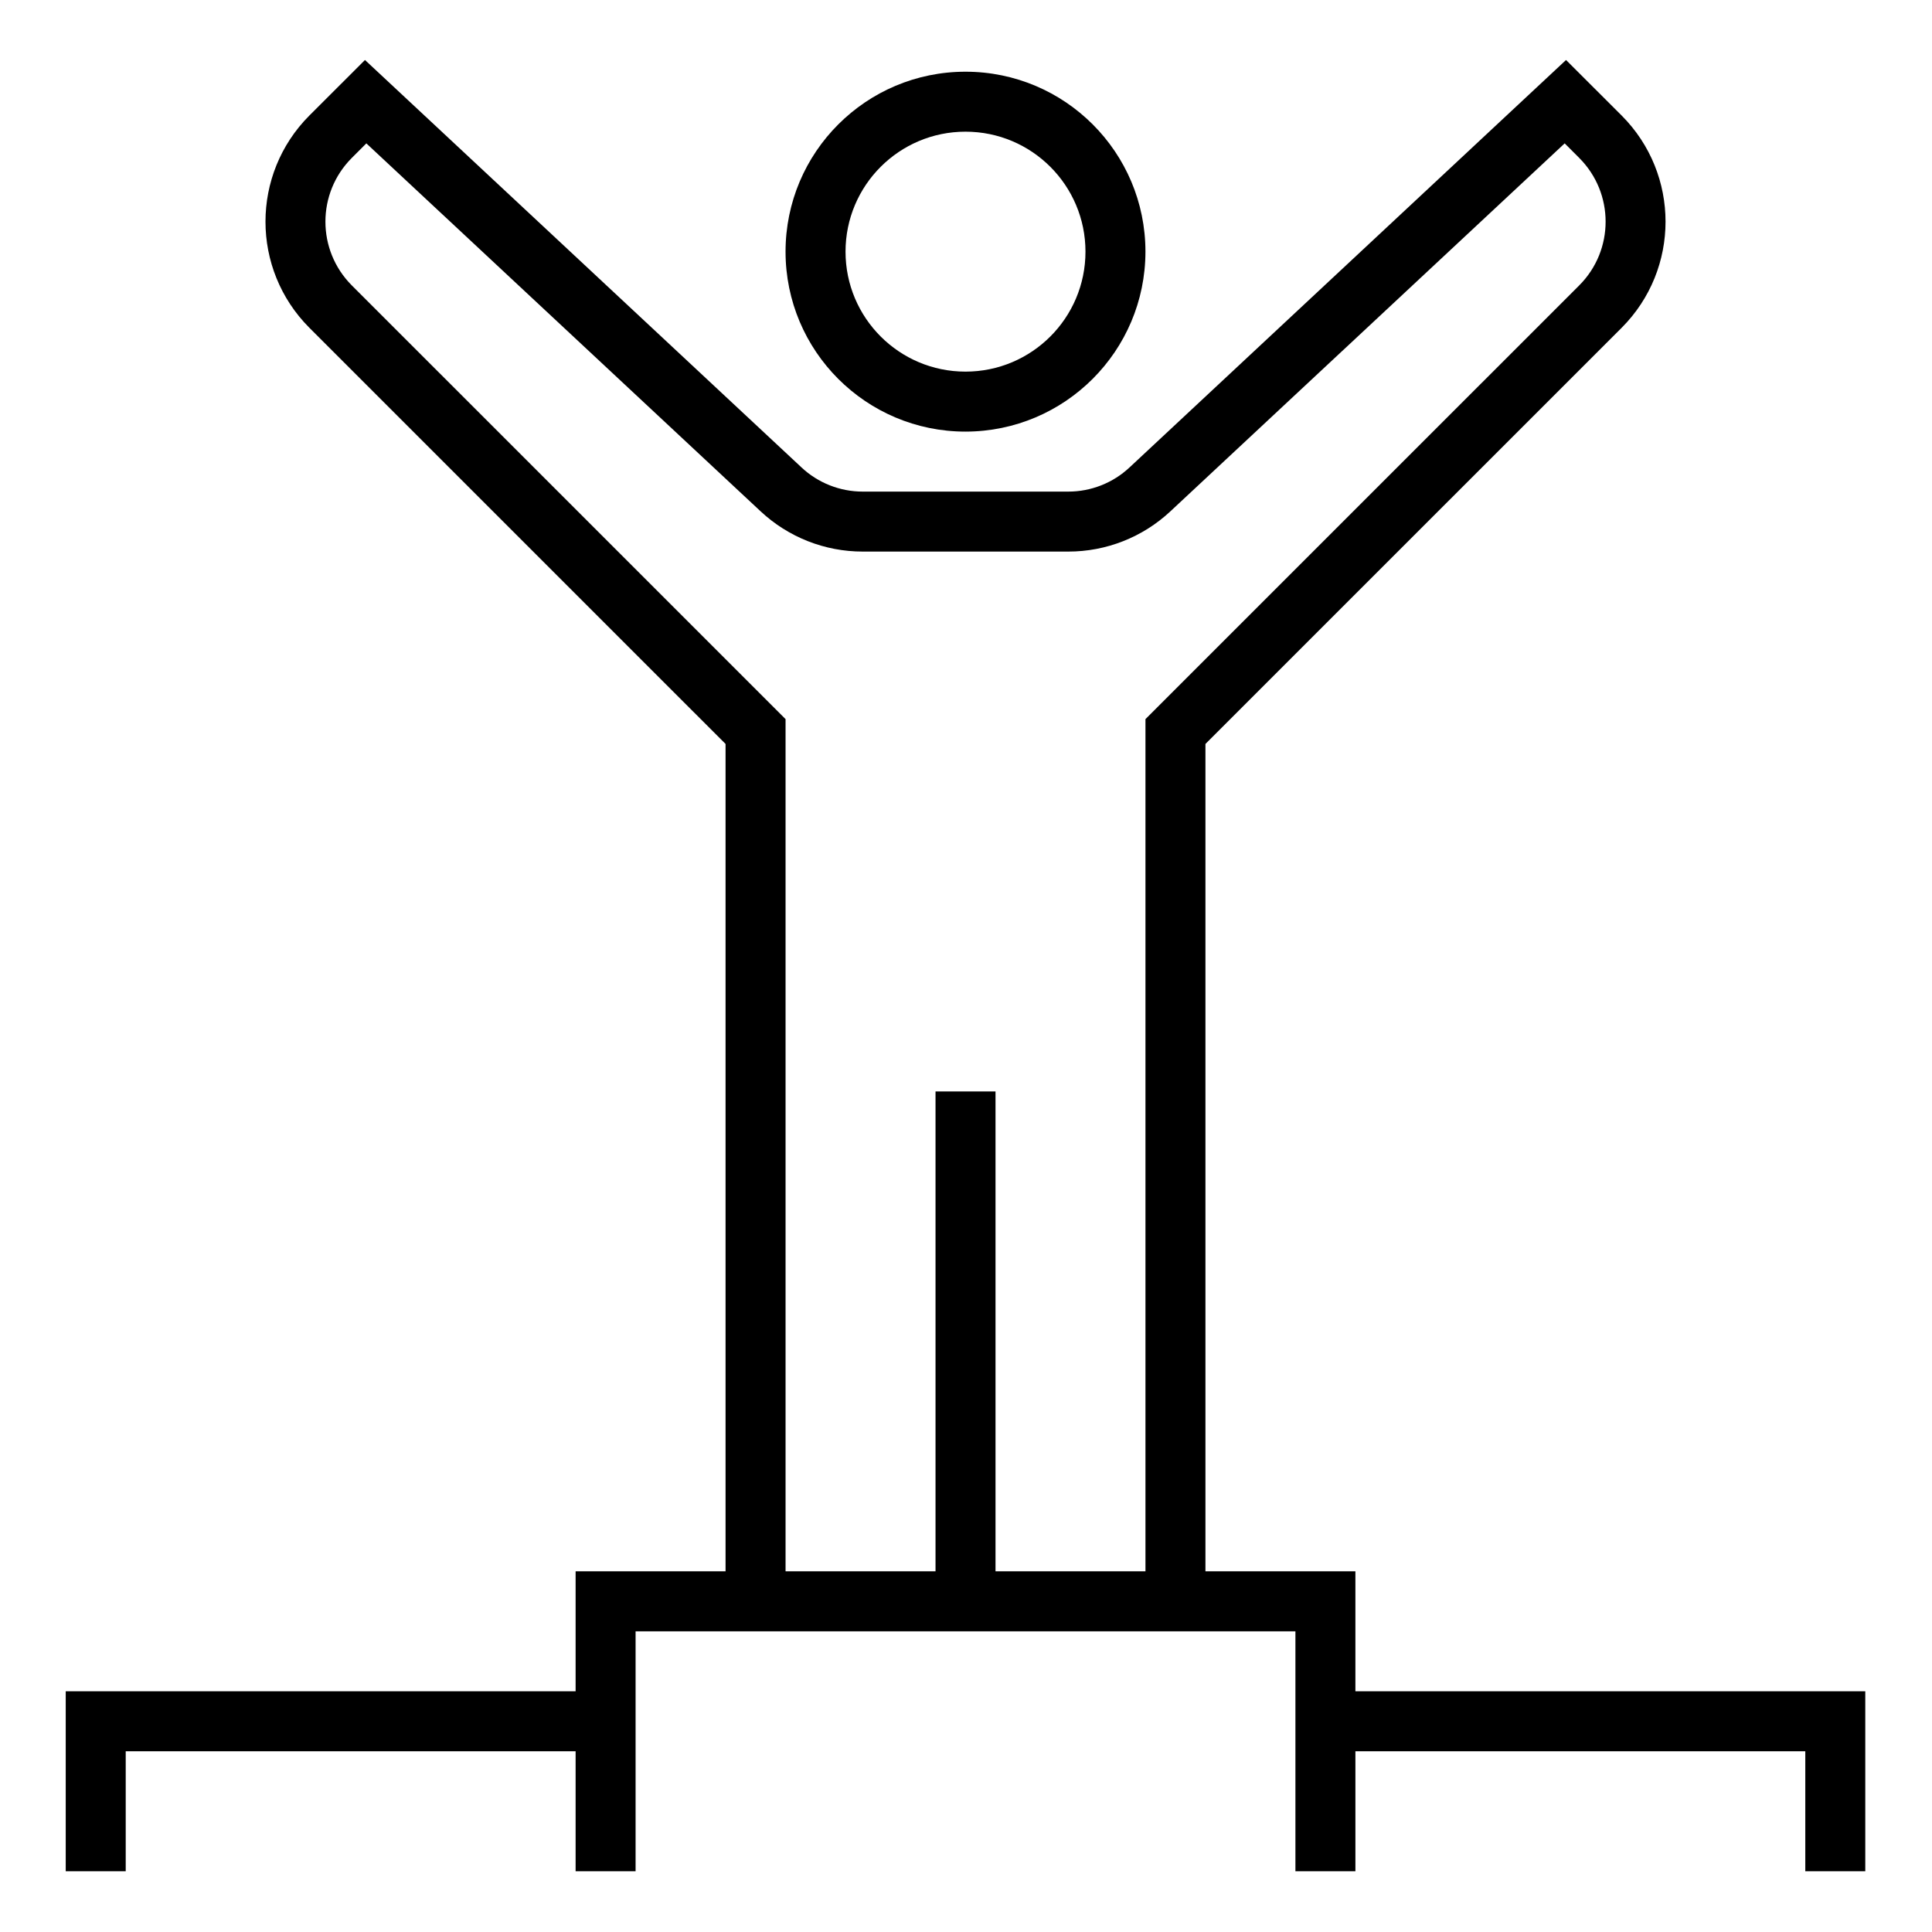 <svg height="644pt" viewBox="-22 -20 644 644.001" width="644pt" xmlns="http://www.w3.org/2000/svg"><path d="m299.832 123.871c-33.125 0-59.984-26.859-59.984-59.984 0-33.133 26.859-59.984 59.984-59.984 33.133 0 59.984 26.852 59.984 59.984-.027 33.109-26.867 59.949-59.984 59.984zm0-99.977c-22.082 0-39.988 17.902-39.988 39.992 0 22.082 17.906 39.988 39.988 39.988 22.09 0 39.992-17.906 39.992-39.988 0-22.09-17.902-39.992-39.992-39.992zm0 0"/><path d="m429.801 543.766v-39.988h-49.988v-275.793l138.762-138.75c19.473-19.539 19.473-51.152 0-70.699l-18.562-18.535-145.488 135.797c-5.547 5.195-12.859 8.078-20.457 8.07h-68.465c-7.594.008-14.906-2.875-20.453-8.07l-145.496-135.797-18.555 18.535c-19.473 19.547-19.473 51.16 0 70.699l138.754 138.75v275.793h-49.984v39.988h-169.961v59.984h19.996v-39.988h149.965v39.988h19.992v-79.98h219.945v79.98h19.996v-39.988h149.961v39.988h19.996v-59.984zm-334.566-468.664c-11.684-11.73-11.684-30.703 0-42.43l4.879-4.883 131.387 122.621c9.246 8.656 21.441 13.465 34.102 13.449h68.465c12.664.016 24.859-4.793 34.098-13.449l131.391-122.621 4.879 4.883c11.688 11.727 11.688 30.699 0 42.43l-144.617 144.605v284.07h-49.984v-159.961h-19.996v159.961h-49.988v-284.07zm0 0"/></svg>